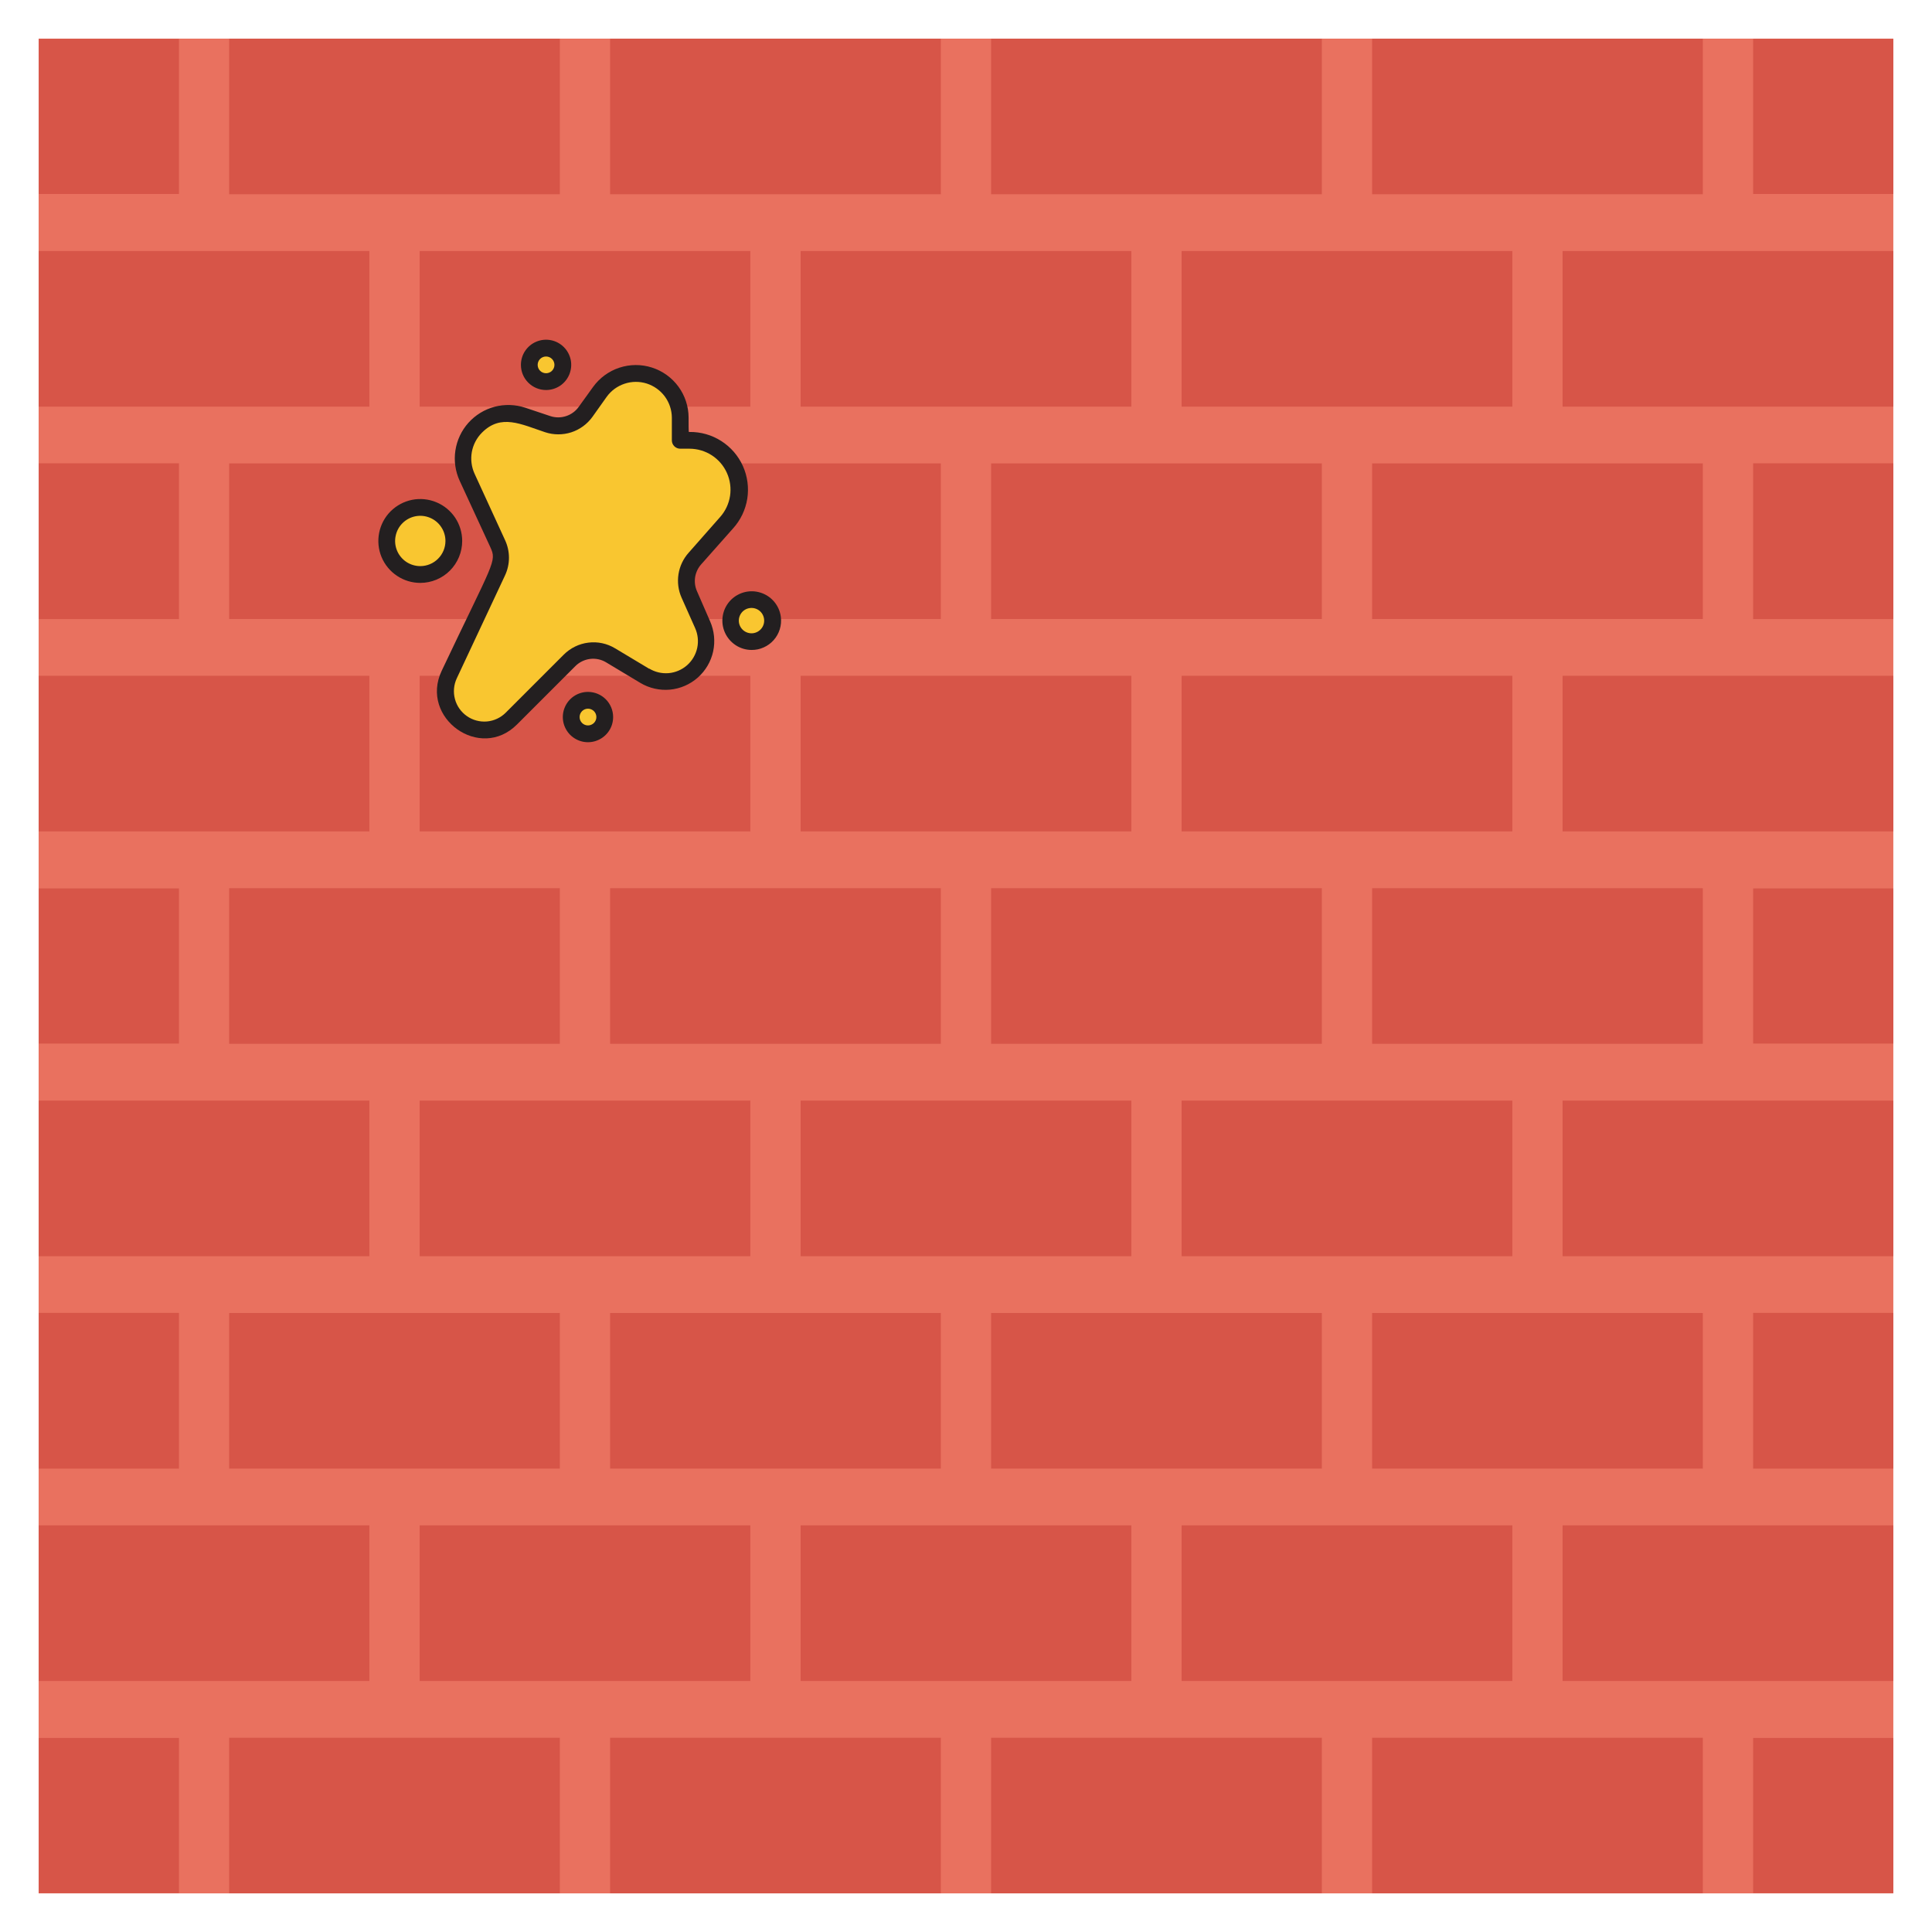 <svg width="48" height="48" viewBox="0 0 48 48" fill="none" xmlns="http://www.w3.org/2000/svg">
    <g clip-path="url(#clip0_13_13769)">
        <path d="M47.039 0.96H0.96V47.04H47.039V0.96Z" fill="#E9715F"/>
        <path d="M4.446 0.964H0.963V4.819H4.446V0.964Z" fill="#D75548"/>
        <path d="M13.909 0.96H5.693V4.826H13.909V0.96Z" fill="#D75548"/>
        <path d="M23.375 0.96H15.158V4.826H23.375V0.96Z" fill="#D75548"/>
        <path d="M32.841 0.96H24.624V4.826H32.841V0.96Z" fill="#D75548"/>
        <path d="M42.306 0.96H34.09V4.826H42.306V0.96Z" fill="#D75548"/>
        <path d="M47.039 0.964H43.556V4.819H47.039V0.964Z" fill="#D75548"/>
        <path d="M4.446 11.511H0.963V15.381H4.446V11.511Z" fill="#D75548"/>
        <path d="M13.909 11.513H5.693V15.379H13.909V11.513Z" fill="#D75548"/>
        <path d="M23.375 11.513H15.158V15.379H23.375V11.513Z" fill="#D75548"/>
        <path d="M32.841 11.513H24.624V15.379H32.841V11.513Z" fill="#D75548"/>
        <path d="M42.306 11.513H34.09V15.379H42.306V11.513Z" fill="#D75548"/>
        <path d="M47.039 11.511H43.556V15.381H47.039V11.511Z" fill="#D75548"/>
        <path d="M9.177 6.237H0.96V10.103H9.177V6.237Z" fill="#D75548"/>
        <path d="M18.642 6.237H10.426V10.103H18.642V6.237Z" fill="#D75548"/>
        <path d="M28.108 6.237H19.891V10.103H28.108V6.237Z" fill="#D75548"/>
        <path d="M37.574 6.237H29.357V10.103H37.574V6.237Z" fill="#D75548"/>
        <path d="M47.039 6.237H38.822V10.103H47.039V6.237Z" fill="#D75548"/>
        <path d="M4.446 22.072H0.963V25.927H4.446V22.072Z" fill="#D75548"/>
        <path d="M13.909 22.067H5.693V25.933H13.909V22.067Z" fill="#D75548"/>
        <path d="M23.375 22.067H15.158V25.933H23.375V22.067Z" fill="#D75548"/>
        <path d="M32.841 22.067H24.624V25.933H32.841V22.067Z" fill="#D75548"/>
        <path d="M42.306 22.067H34.09V25.933H42.306V22.067Z" fill="#D75548"/>
        <path d="M47.039 22.072H43.556V25.927H47.039V22.072Z" fill="#D75548"/>
        <path d="M9.177 16.79H0.96V20.656H9.177V16.79Z" fill="#D75548"/>
        <path d="M18.642 16.79H10.426V20.656H18.642V16.79Z" fill="#D75548"/>
        <path d="M28.108 16.79H19.891V20.656H28.108V16.79Z" fill="#D75548"/>
        <path d="M37.574 16.79H29.357V20.656H37.574V16.79Z" fill="#D75548"/>
        <path d="M47.039 16.79H38.822V20.656H47.039V16.79Z" fill="#D75548"/>
        <path d="M4.446 32.618H0.963V36.488H4.446V32.618Z" fill="#D75548"/>
        <path d="M13.909 32.621H5.693V36.487H13.909V32.621Z" fill="#D75548"/>
        <path d="M23.375 32.621H15.158V36.487H23.375V32.621Z" fill="#D75548"/>
        <path d="M32.841 32.621H24.624V36.487H32.841V32.621Z" fill="#D75548"/>
        <path d="M42.306 32.621H34.09V36.487H42.306V32.621Z" fill="#D75548"/>
        <path d="M47.039 32.618H43.556V36.488H47.039V32.618Z" fill="#D75548"/>
        <path d="M9.177 27.344H0.96V31.21H9.177V27.344Z" fill="#D75548"/>
        <path d="M18.642 27.344H10.426V31.21H18.642V27.344Z" fill="#D75548"/>
        <path d="M28.108 27.344H19.891V31.21H28.108V27.344Z" fill="#D75548"/>
        <path d="M37.574 27.344H29.357V31.21H37.574V27.344Z" fill="#D75548"/>
        <path d="M47.039 27.344H38.822V31.21H47.039V27.344Z" fill="#D75548"/>
        <path d="M4.446 43.179H0.963V47.034H4.446V43.179Z" fill="#D75548"/>
        <path d="M13.909 43.174H5.693V47.04H13.909V43.174Z" fill="#D75548"/>
        <path d="M23.375 43.174H15.158V47.04H23.375V43.174Z" fill="#D75548"/>
        <path d="M32.841 43.174H24.624V47.04H32.841V43.174Z" fill="#D75548"/>
        <path d="M42.306 43.174H34.09V47.04H42.306V43.174Z" fill="#D75548"/>
        <path d="M47.039 43.179H43.556V47.034H47.039V43.179Z" fill="#D75548"/>
        <path d="M9.177 37.897H0.96V41.763H9.177V37.897Z" fill="#D75548"/>
        <path d="M18.642 37.897H10.426V41.763H18.642V37.897Z" fill="#D75548"/>
        <path d="M28.108 37.897H19.891V41.763H28.108V37.897Z" fill="#D75548"/>
        <path d="M37.574 37.897H29.357V41.763H37.574V37.897Z" fill="#D75548"/>
        <path d="M47.039 37.897H38.822V41.763H47.039V37.897Z" fill="#D75548"/>
        <g clip-path="url(#clip1_13_13769)">
            <path d="M12.358 14.209L11.152 16.755C10.689 17.73 11.946 18.602 12.702 17.846L14.148 16.4C14.279 16.269 14.451 16.185 14.636 16.162C14.82 16.14 15.007 16.18 15.166 16.275L16.018 16.786C16.201 16.895 16.413 16.943 16.625 16.923C16.837 16.904 17.037 16.818 17.196 16.677C17.356 16.537 17.467 16.35 17.513 16.142C17.559 15.935 17.539 15.718 17.454 15.523L17.119 14.769C17.053 14.623 17.031 14.46 17.055 14.302C17.08 14.143 17.149 13.995 17.256 13.875L18.05 12.984C18.207 12.807 18.31 12.588 18.347 12.354C18.383 12.12 18.35 11.881 18.253 11.665C18.157 11.449 17.999 11.265 17.8 11.137C17.602 11.008 17.37 10.94 17.133 10.94H16.9V10.373C16.899 10.141 16.824 9.914 16.686 9.727C16.549 9.539 16.355 9.4 16.134 9.329C15.912 9.258 15.674 9.259 15.453 9.332C15.232 9.404 15.04 9.545 14.904 9.734L14.55 10.232C14.446 10.377 14.299 10.485 14.129 10.54C13.96 10.595 13.777 10.594 13.608 10.538L12.973 10.329C12.765 10.261 12.543 10.254 12.332 10.311C12.121 10.367 11.931 10.483 11.786 10.646C11.64 10.809 11.545 11.01 11.512 11.226C11.48 11.442 11.511 11.662 11.602 11.861L12.362 13.507C12.413 13.617 12.438 13.737 12.438 13.858C12.437 13.979 12.41 14.099 12.358 14.209Z" fill="#F9C630"/>
            <path d="M17.05 14.469L16.842 14.704C16.235 15.388 17.11 16.036 17.123 16.742C17.309 16.607 17.444 16.413 17.504 16.191C17.564 15.969 17.547 15.734 17.454 15.523C17.108 14.74 17.06 14.69 17.05 14.469ZM17.133 10.94H16.9V10.373C16.9 10.229 16.872 10.085 16.817 9.952C16.762 9.818 16.681 9.697 16.578 9.595C16.476 9.493 16.355 9.412 16.221 9.356C16.088 9.301 15.944 9.273 15.8 9.273C15.14 9.273 14.902 9.738 14.55 10.232C14.446 10.377 14.299 10.485 14.13 10.54C13.96 10.595 13.777 10.594 13.608 10.538L12.973 10.329C12.807 10.275 12.632 10.259 12.459 10.284C12.286 10.309 12.122 10.374 11.979 10.474C11.836 10.574 11.718 10.705 11.635 10.859C11.552 11.012 11.506 11.182 11.5 11.357C12.496 10.552 13.425 12.059 14.133 11.069L14.488 10.571C14.623 10.383 14.815 10.242 15.036 10.169C15.256 10.097 15.494 10.095 15.716 10.166C15.937 10.236 16.13 10.375 16.268 10.562C16.406 10.749 16.481 10.974 16.483 11.207V11.773H16.717C16.887 11.772 17.057 11.806 17.213 11.874C17.37 11.943 17.51 12.043 17.626 12.169C17.741 12.295 17.829 12.443 17.884 12.605C17.938 12.767 17.958 12.939 17.942 13.109L18.056 12.979C18.213 12.802 18.315 12.584 18.35 12.35C18.385 12.116 18.352 11.877 18.255 11.661C18.157 11.446 17.999 11.263 17.8 11.135C17.602 11.007 17.37 10.939 17.133 10.94Z" fill="#F9C630"/>
            <path d="M18.735 15.94C18.641 15.952 18.546 15.938 18.459 15.899C18.372 15.861 18.298 15.799 18.244 15.721C18.189 15.644 18.157 15.553 18.151 15.458C18.145 15.364 18.164 15.269 18.208 15.185C18.251 15.101 18.317 15.03 18.397 14.98C18.478 14.93 18.571 14.903 18.666 14.902C18.76 14.901 18.854 14.926 18.935 14.975C19.017 15.023 19.084 15.092 19.129 15.175C19.169 15.25 19.191 15.333 19.192 15.418C19.192 15.503 19.173 15.586 19.134 15.662C19.095 15.737 19.038 15.802 18.969 15.85C18.899 15.899 18.819 15.93 18.735 15.94Z" fill="#F9C630"/>
            <path d="M19.192 15.354C19.177 15.246 19.129 15.144 19.054 15.064C18.978 14.984 18.88 14.931 18.772 14.91C18.664 14.89 18.552 14.904 18.453 14.951C18.354 14.998 18.272 15.075 18.219 15.171C18.317 15.117 18.43 15.097 18.541 15.113C18.652 15.129 18.755 15.18 18.835 15.259C18.914 15.339 18.966 15.442 18.982 15.553C18.997 15.664 18.977 15.777 18.923 15.875C19.015 15.826 19.09 15.749 19.138 15.656C19.186 15.564 19.205 15.458 19.192 15.354Z" fill="#F9C630"/>
            <path d="M13.983 9.065C13.983 9.147 13.959 9.228 13.913 9.296C13.867 9.365 13.802 9.418 13.726 9.45C13.65 9.481 13.566 9.49 13.485 9.474C13.405 9.457 13.33 9.418 13.272 9.359C13.214 9.301 13.174 9.227 13.158 9.146C13.142 9.065 13.15 8.982 13.182 8.905C13.213 8.829 13.267 8.764 13.335 8.718C13.404 8.673 13.484 8.648 13.567 8.648C13.677 8.648 13.783 8.692 13.861 8.77C13.939 8.848 13.983 8.954 13.983 9.065Z" fill="#F9C630"/>
            <path d="M13.946 8.894C13.913 8.821 13.859 8.76 13.792 8.716C13.725 8.673 13.647 8.65 13.567 8.65C13.487 8.65 13.409 8.673 13.341 8.716C13.274 8.76 13.221 8.821 13.188 8.894C13.264 8.86 13.35 8.85 13.433 8.865C13.516 8.88 13.592 8.921 13.651 8.98C13.711 9.04 13.751 9.116 13.766 9.199C13.782 9.282 13.772 9.367 13.738 9.444C13.838 9.399 13.916 9.315 13.955 9.212C13.994 9.109 13.991 8.995 13.946 8.894Z" fill="#F9C630"/>
            <path d="M11.275 13.44C11.275 13.605 11.226 13.766 11.135 13.903C11.043 14.04 10.913 14.147 10.761 14.21C10.608 14.273 10.441 14.29 10.279 14.257C10.117 14.225 9.969 14.146 9.852 14.029C9.736 13.913 9.657 13.764 9.624 13.603C9.592 13.441 9.609 13.273 9.672 13.121C9.735 12.969 9.842 12.839 9.979 12.747C10.116 12.656 10.277 12.607 10.442 12.607C10.663 12.607 10.875 12.694 11.031 12.851C11.187 13.007 11.275 13.219 11.275 13.44ZM15.025 17.815C15.025 17.897 15.001 17.978 14.955 18.047C14.909 18.115 14.844 18.168 14.768 18.2C14.692 18.232 14.608 18.24 14.527 18.224C14.446 18.208 14.372 18.168 14.314 18.11C14.255 18.051 14.216 17.977 14.2 17.896C14.184 17.816 14.192 17.732 14.223 17.656C14.255 17.579 14.308 17.514 14.377 17.469C14.445 17.423 14.526 17.398 14.608 17.398C14.719 17.398 14.825 17.442 14.903 17.52C14.981 17.599 15.025 17.704 15.025 17.815Z" fill="#F9C630"/>
            <path d="M17.317 14.69C17.268 14.58 17.252 14.459 17.27 14.34C17.289 14.222 17.341 14.111 17.421 14.021L18.212 13.129C18.4 12.922 18.522 12.665 18.566 12.39C18.609 12.114 18.571 11.832 18.457 11.578C18.342 11.323 18.156 11.108 17.921 10.958C17.686 10.807 17.412 10.729 17.133 10.732C17.108 10.732 17.108 10.786 17.108 10.373C17.107 10.097 17.018 9.828 16.855 9.605C16.691 9.382 16.461 9.216 16.198 9.132C15.934 9.047 15.651 9.049 15.389 9.135C15.126 9.221 14.897 9.389 14.735 9.613L14.379 10.107C14.302 10.216 14.191 10.297 14.064 10.338C13.937 10.38 13.8 10.38 13.673 10.338L13.048 10.129C12.802 10.048 12.538 10.04 12.287 10.106C12.037 10.173 11.811 10.311 11.638 10.504C11.465 10.697 11.353 10.936 11.314 11.193C11.275 11.449 11.313 11.711 11.421 11.946L12.181 13.592C12.35 13.957 12.265 13.938 10.973 16.667C10.421 17.834 11.927 18.925 12.848 17.996L14.294 16.55C14.392 16.452 14.52 16.389 14.659 16.371C14.797 16.354 14.937 16.383 15.056 16.454L15.91 16.967C16.131 17.099 16.389 17.157 16.645 17.134C16.901 17.11 17.143 17.005 17.336 16.835C17.529 16.664 17.663 16.437 17.718 16.185C17.772 15.934 17.746 15.671 17.642 15.436L17.317 14.69ZM16.135 16.619L15.281 16.107C15.082 15.987 14.849 15.937 14.618 15.966C14.387 15.994 14.173 16.099 14.008 16.263L12.562 17.709C12.437 17.833 12.271 17.91 12.095 17.925C11.918 17.939 11.742 17.892 11.598 17.79C11.453 17.688 11.348 17.539 11.303 17.368C11.257 17.197 11.273 17.015 11.348 16.854L12.546 14.298C12.611 14.16 12.645 14.009 12.645 13.857C12.645 13.704 12.611 13.553 12.546 13.415L11.792 11.773C11.714 11.604 11.69 11.415 11.722 11.232C11.755 11.049 11.843 10.88 11.975 10.748C12.446 10.275 12.946 10.54 13.542 10.738C13.753 10.808 13.981 10.809 14.193 10.741C14.405 10.672 14.589 10.537 14.719 10.357L15.073 9.859C15.183 9.706 15.339 9.592 15.518 9.533C15.696 9.474 15.889 9.472 16.069 9.529C16.248 9.587 16.405 9.699 16.517 9.85C16.629 10.002 16.69 10.185 16.692 10.373V10.94C16.692 10.995 16.714 11.048 16.753 11.087C16.792 11.126 16.845 11.148 16.9 11.148H17.133C17.329 11.149 17.521 11.206 17.685 11.312C17.85 11.419 17.98 11.571 18.06 11.75C18.14 11.928 18.167 12.127 18.138 12.32C18.108 12.514 18.024 12.695 17.894 12.842L17.108 13.734C16.975 13.883 16.888 14.068 16.857 14.265C16.826 14.463 16.852 14.665 16.933 14.848L17.269 15.602C17.339 15.758 17.358 15.931 17.322 16.098C17.286 16.264 17.198 16.415 17.07 16.528C16.942 16.64 16.782 16.709 16.612 16.724C16.442 16.738 16.272 16.698 16.127 16.609L16.135 16.619Z" fill="#231F20"/>
            <path d="M19.4 15.327C19.382 15.188 19.325 15.058 19.235 14.95C19.145 14.843 19.026 14.764 18.892 14.723C18.758 14.681 18.615 14.679 18.48 14.717C18.346 14.755 18.224 14.83 18.131 14.935C18.038 15.04 17.977 15.169 17.956 15.307C17.934 15.446 17.953 15.587 18.01 15.715C18.067 15.843 18.16 15.952 18.277 16.029C18.394 16.106 18.531 16.147 18.671 16.148C18.775 16.149 18.878 16.128 18.973 16.085C19.068 16.043 19.153 15.981 19.222 15.903C19.291 15.826 19.342 15.734 19.373 15.635C19.404 15.535 19.413 15.431 19.4 15.327ZM18.71 15.732C18.627 15.742 18.544 15.719 18.478 15.668C18.412 15.617 18.369 15.542 18.358 15.459C18.348 15.376 18.371 15.292 18.422 15.226C18.473 15.16 18.548 15.117 18.631 15.107C18.714 15.096 18.798 15.119 18.864 15.17C18.93 15.221 18.973 15.297 18.983 15.38C18.994 15.462 18.971 15.546 18.92 15.612C18.869 15.678 18.793 15.721 18.71 15.732ZM13.567 9.69C13.69 9.69 13.811 9.653 13.914 9.585C14.017 9.516 14.097 9.418 14.144 9.304C14.191 9.19 14.204 9.064 14.18 8.943C14.155 8.822 14.096 8.71 14.008 8.623C13.921 8.536 13.81 8.476 13.688 8.452C13.567 8.428 13.442 8.44 13.327 8.488C13.213 8.535 13.116 8.615 13.047 8.718C12.978 8.82 12.942 8.941 12.942 9.065C12.942 9.231 13.007 9.39 13.125 9.507C13.242 9.624 13.401 9.69 13.567 9.69ZM13.567 8.857C13.622 8.857 13.675 8.879 13.714 8.918C13.753 8.957 13.775 9.01 13.775 9.065C13.775 9.12 13.753 9.173 13.714 9.212C13.675 9.251 13.622 9.273 13.567 9.273C13.511 9.273 13.458 9.251 13.419 9.212C13.38 9.173 13.358 9.12 13.358 9.065C13.358 9.01 13.38 8.957 13.419 8.918C13.458 8.879 13.511 8.857 13.567 8.857ZM11.483 13.44C11.483 13.234 11.422 13.033 11.308 12.861C11.193 12.69 11.03 12.556 10.84 12.478C10.65 12.399 10.44 12.378 10.238 12.418C10.036 12.459 9.851 12.558 9.705 12.703C9.559 12.849 9.46 13.035 9.42 13.237C9.38 13.439 9.4 13.648 9.479 13.839C9.558 14.029 9.692 14.192 9.863 14.306C10.034 14.421 10.236 14.482 10.442 14.482C10.718 14.482 10.983 14.372 11.178 14.177C11.373 13.981 11.483 13.716 11.483 13.44ZM10.442 14.065C10.318 14.065 10.197 14.028 10.094 13.96C9.992 13.891 9.911 13.793 9.864 13.679C9.817 13.565 9.804 13.439 9.829 13.318C9.853 13.197 9.912 13.085 10 12.998C10.087 12.911 10.198 12.851 10.32 12.827C10.441 12.803 10.566 12.815 10.681 12.863C10.795 12.91 10.893 12.99 10.961 13.093C11.03 13.195 11.067 13.316 11.067 13.44C11.067 13.606 11.001 13.765 10.883 13.882C10.766 13.999 10.607 14.065 10.442 14.065ZM14.608 17.19C14.485 17.19 14.364 17.227 14.261 17.295C14.158 17.364 14.078 17.462 14.031 17.576C13.983 17.69 13.971 17.816 13.995 17.937C14.019 18.058 14.079 18.169 14.166 18.257C14.254 18.344 14.365 18.404 14.486 18.428C14.607 18.452 14.733 18.44 14.847 18.392C14.962 18.345 15.059 18.265 15.128 18.162C15.197 18.059 15.233 17.939 15.233 17.815C15.233 17.649 15.167 17.49 15.05 17.373C14.933 17.256 14.774 17.19 14.608 17.19ZM14.608 18.023C14.553 18.023 14.5 18.001 14.461 17.962C14.422 17.923 14.4 17.87 14.4 17.815C14.4 17.76 14.422 17.707 14.461 17.668C14.5 17.629 14.553 17.607 14.608 17.607C14.664 17.607 14.716 17.629 14.756 17.668C14.795 17.707 14.817 17.76 14.817 17.815C14.817 17.87 14.795 17.923 14.756 17.962C14.716 18.001 14.664 18.023 14.608 18.023Z" fill="#231F20"/>
        </g>
    </g>
    <defs>
        <clipPath id="clip0_13_13769">
            <rect width="48" height="48" fill="white"/>
        </clipPath>
        <clipPath id="clip1_13_13769">
            <rect width="10" height="10" fill="white" transform="translate(9.4 8.44)"/>
        </clipPath>
    </defs>
</svg>
